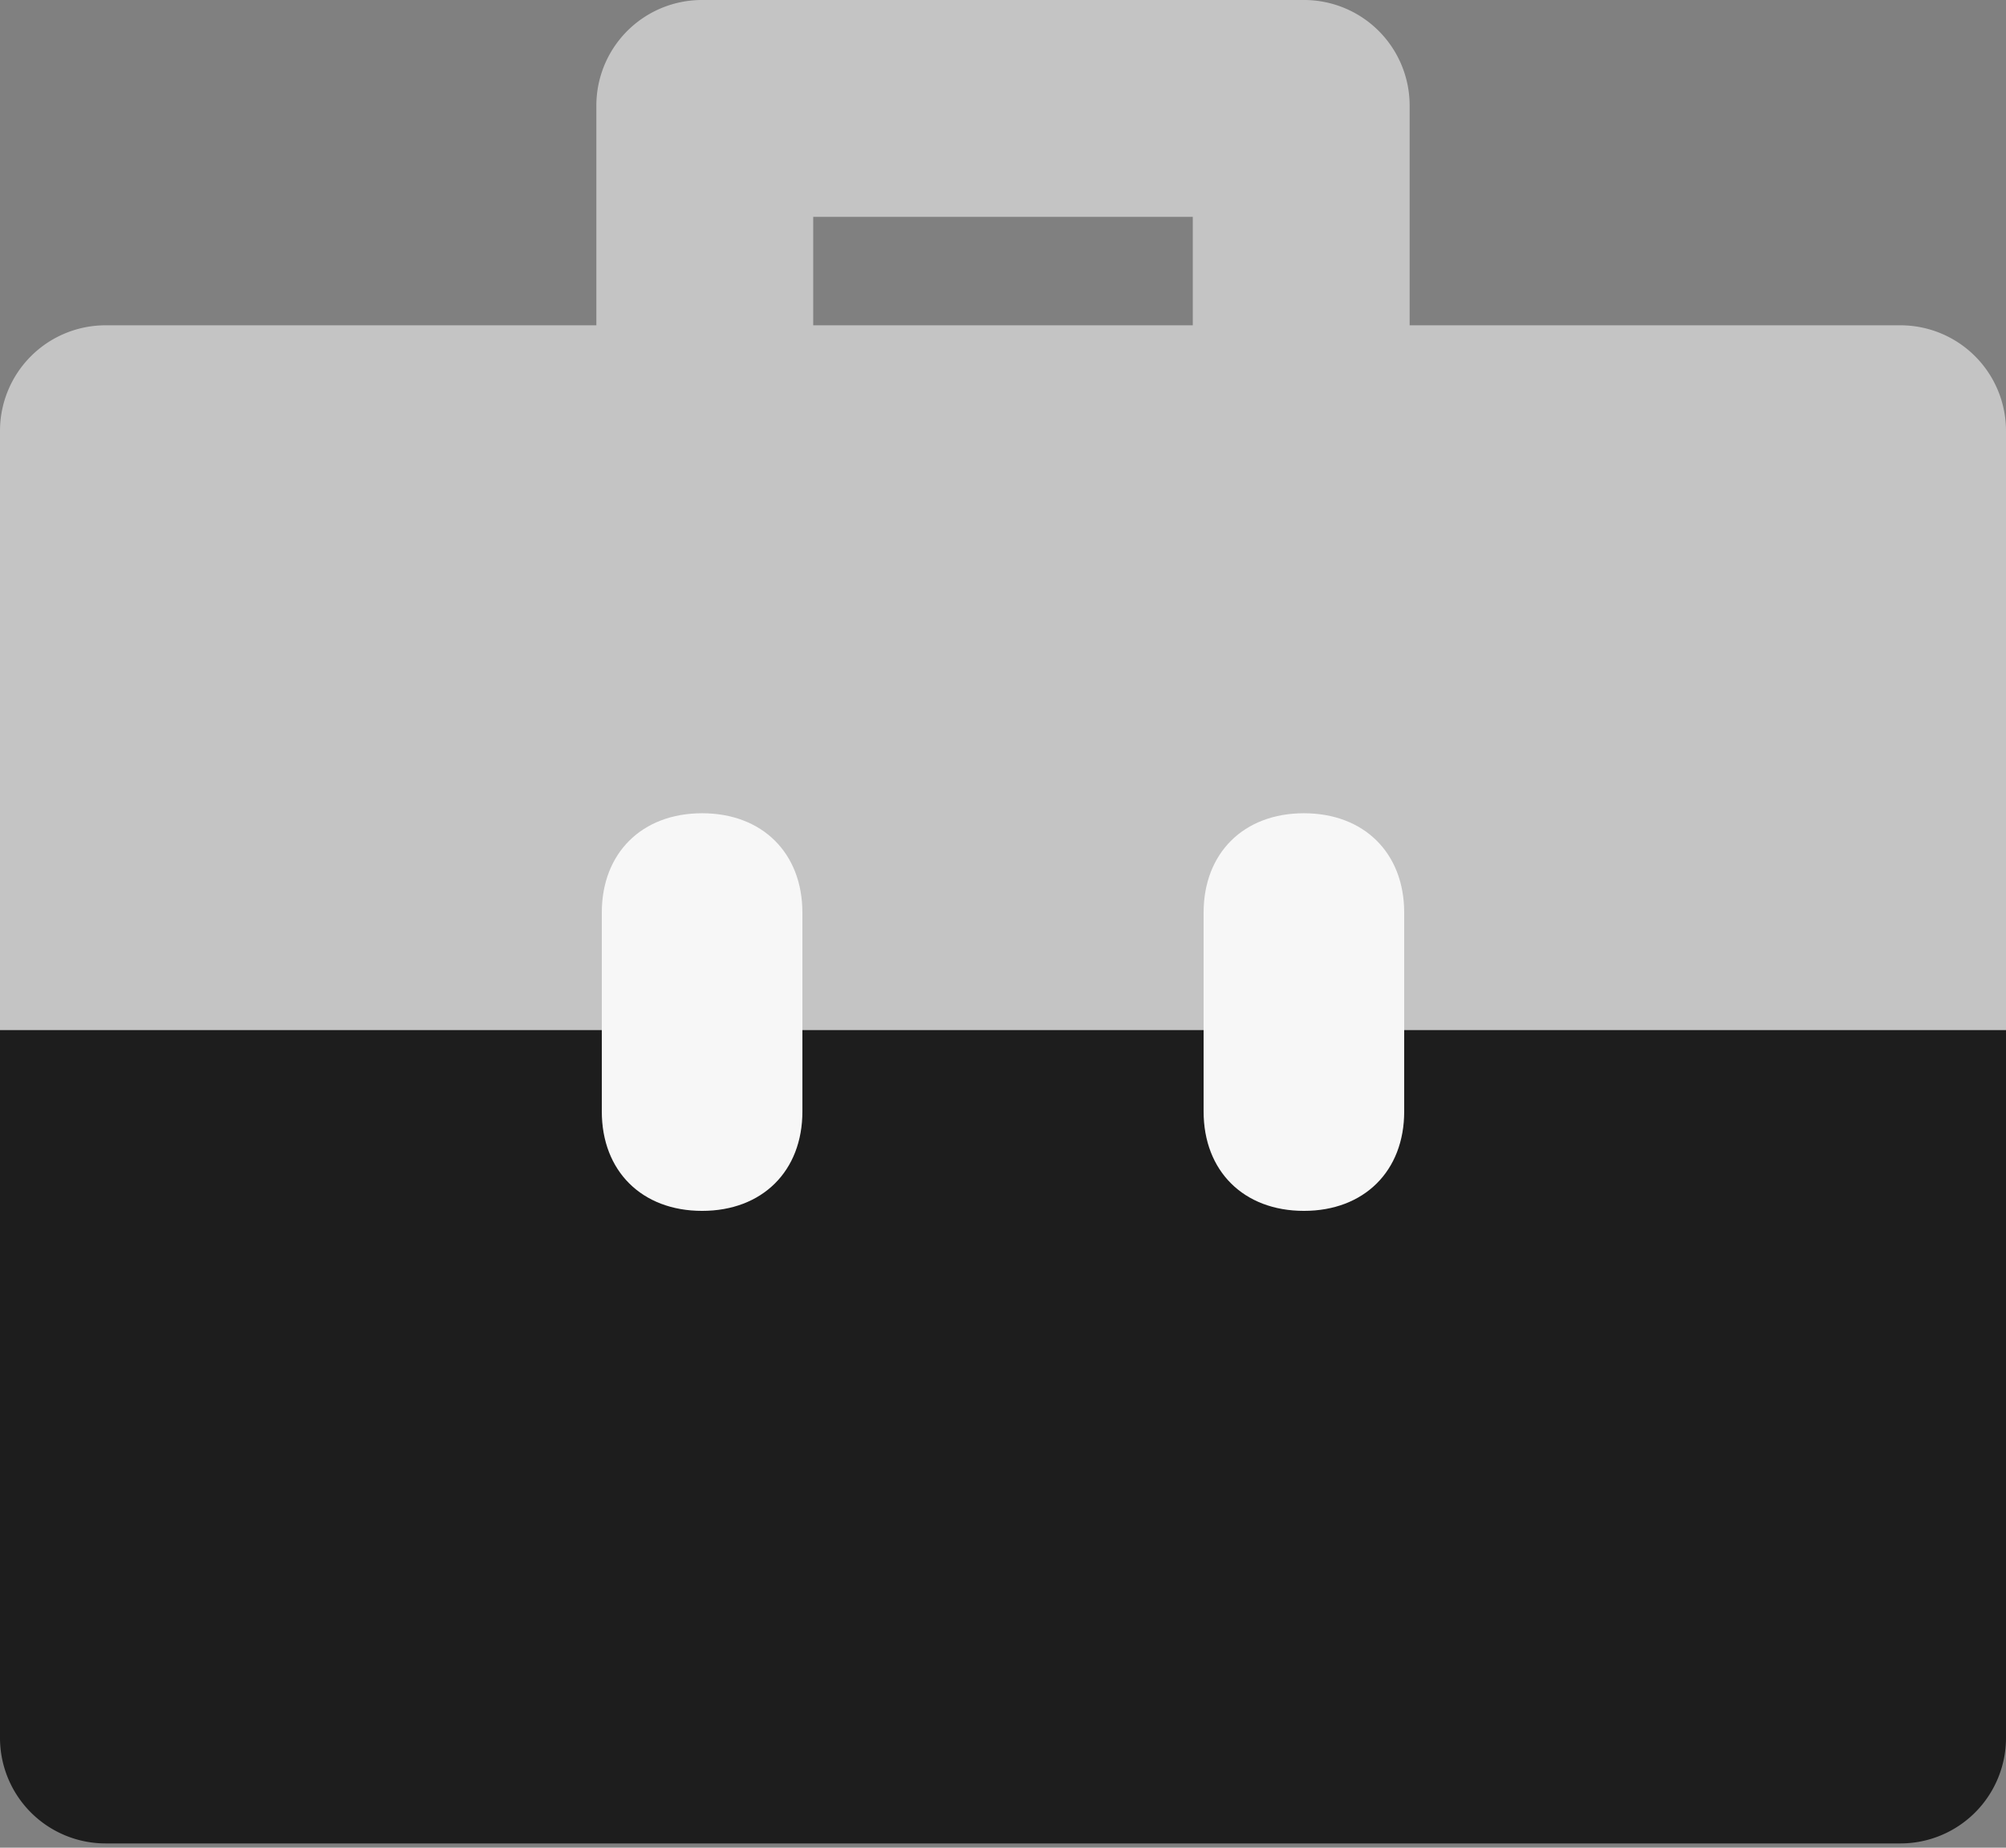<svg xmlns="http://www.w3.org/2000/svg" fill="none" viewBox="0 0 38 35"><rect x="0" y="0" width="38" height="35" fill="#808080" stroke="none"/><path fill="#C4C4C4" d="M0 8.162a2 2 0 0 1 2-2h34a2 2 0 0 1 2 2v11.351H0V8.164z"/><path fill="#1D1D1D" d="M0 19.514h38v13.405a2 2 0 0 1-2 2H2a2 2 0 0 1-2-2V19.514z"/><path fill="#F7F7F7" d="M13.3 22.937c-1.14 0-1.9-.753-1.9-1.883v-3.766c0-1.13.76-1.883 1.9-1.883s1.9.753 1.9 1.883v3.766c0 1.13-.76 1.883-1.9 1.883zm11.4 0c-1.14 0-1.9-.753-1.9-1.883v-3.766c0-1.13.76-1.883 1.9-1.883s1.9.753 1.9 1.883v3.766c0 1.13-.76 1.883-1.9 1.883z"/><path fill="#C4C4C4" fill-rule="evenodd" d="M24.703 0a2 2 0 0 1 2 2V8.216h-4.108V4.108h-7.19v4.108h-4.108V2a2 2 0 0 1 2-2h11.406z" clip-rule="evenodd"/></svg>